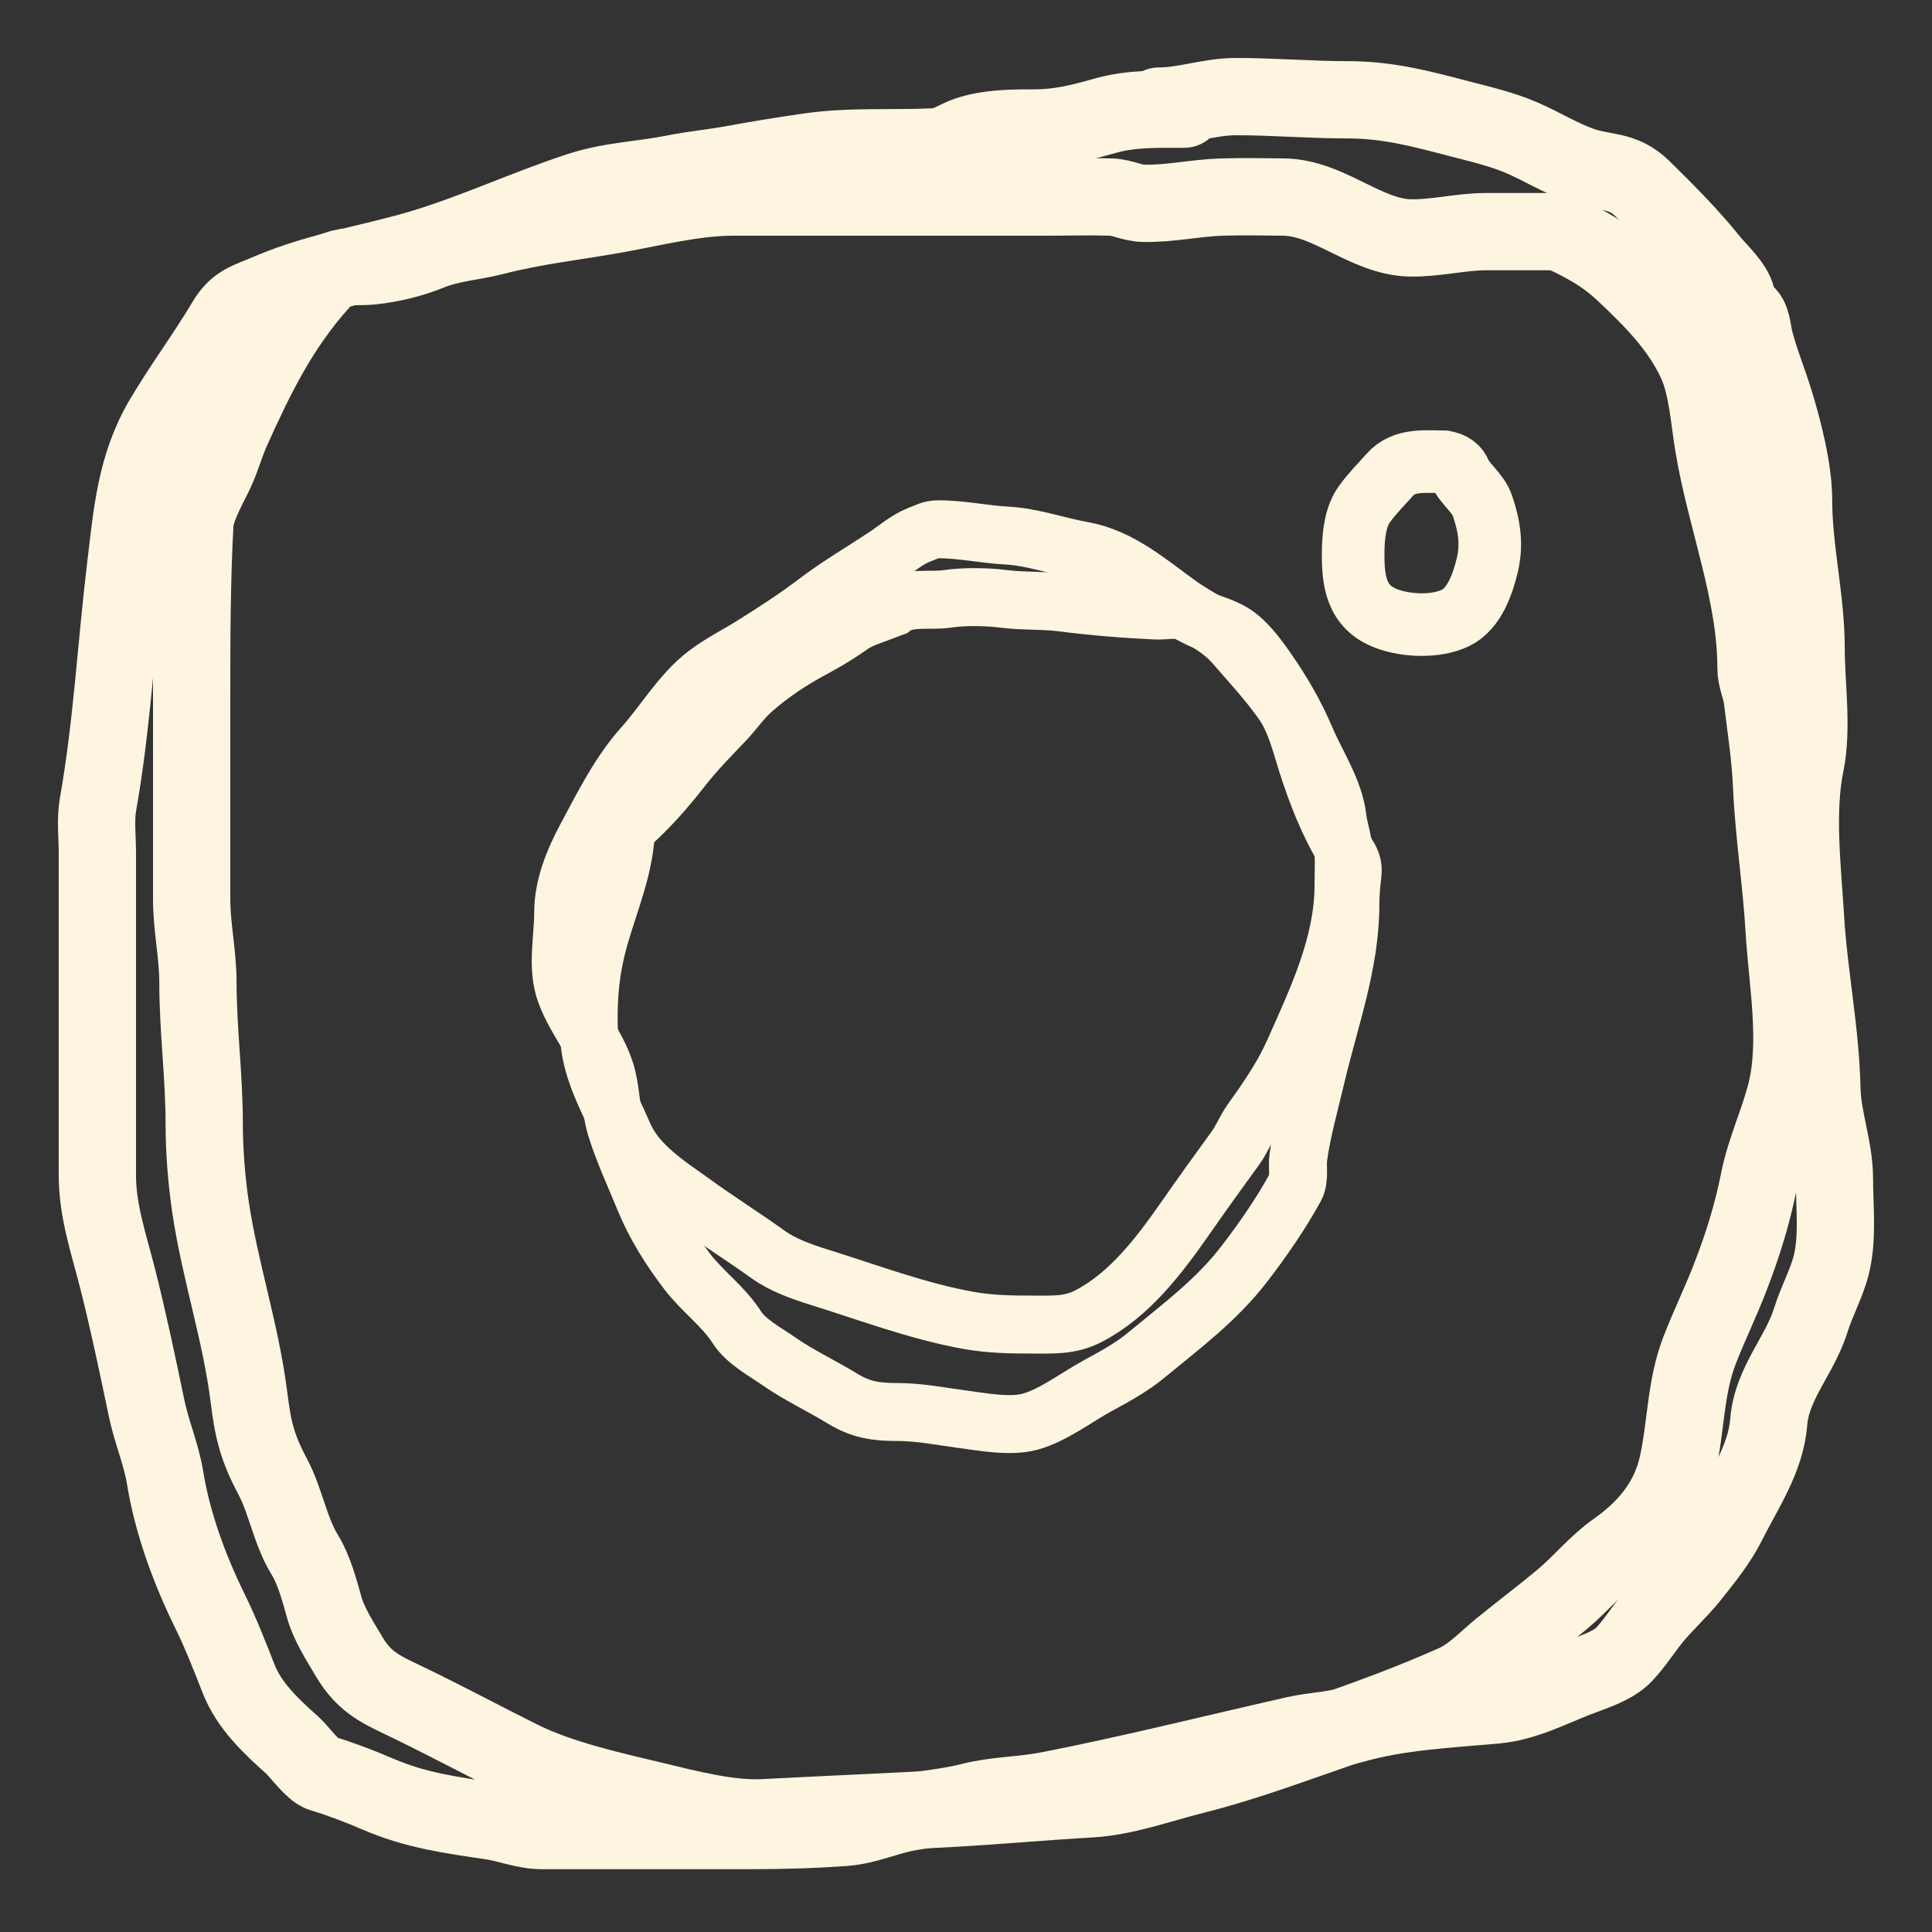 <svg width="20" height="20" viewBox="0 0 20 20" fill="none" xmlns="http://www.w3.org/2000/svg">
<rect x="0" y="0" width="20" height="20" fill="#333333" stroke="none"/>
<path d="M8.424 6.711C8.661 6.584 8.82 6.466 8.82 6.466C8.928 6.397 9.036 6.37 9.244 6.289C9.394 6.172 9.626 6.226 9.802 6.2C9.983 6.173 10.217 6.177 10.396 6.2C10.595 6.225 10.793 6.212 10.992 6.237C11.316 6.279 11.64 6.305 11.967 6.32C12.054 6.324 12.166 6.299 12.249 6.326C12.321 6.349 12.384 6.396 12.455 6.422C12.61 6.479 12.739 6.51 12.864 6.627C12.968 6.723 13.049 6.838 13.129 6.953C13.284 7.178 13.411 7.399 13.518 7.65C13.63 7.913 13.814 8.185 13.846 8.469C13.857 8.568 13.893 8.664 13.903 8.764C13.917 8.896 13.908 9.032 13.908 9.164C13.908 9.774 13.634 10.346 13.391 10.892C13.274 11.153 13.116 11.379 12.951 11.611C12.889 11.699 12.852 11.798 12.791 11.882C12.614 12.125 12.437 12.371 12.266 12.617C11.998 13 11.69 13.408 11.265 13.626C11.079 13.723 10.899 13.712 10.696 13.712C10.47 13.712 10.257 13.709 10.034 13.67C9.499 13.575 8.981 13.377 8.466 13.217C8.293 13.163 8.097 13.092 7.949 12.985C7.699 12.805 7.437 12.641 7.187 12.46C6.914 12.263 6.592 12.066 6.454 11.744C6.313 11.412 6.113 11.093 6.098 10.722C6.085 10.415 6.1 10.134 6.17 9.837C6.259 9.462 6.43 9.098 6.471 8.712C6.489 8.547 6.54 8.531 6.656 8.415C6.805 8.266 6.934 8.116 7.063 7.95C7.198 7.776 7.355 7.618 7.506 7.459C7.604 7.355 7.683 7.237 7.79 7.143C7.984 6.972 8.195 6.833 8.424 6.711Z" stroke="#FEF5E0" stroke-width="0.6" stroke-linecap="round"/>
<path d="M9.159 5.762C9.281 5.682 9.375 5.594 9.51 5.538C9.589 5.51 9.629 5.479 9.715 5.479C9.954 5.479 10.182 5.531 10.421 5.544C10.688 5.558 10.952 5.655 11.213 5.701C11.597 5.77 11.898 6.038 12.205 6.258C12.414 6.408 12.613 6.478 12.784 6.676C12.956 6.874 13.129 7.061 13.279 7.274C13.407 7.456 13.461 7.683 13.527 7.891C13.627 8.207 13.752 8.531 13.927 8.813L13.931 8.82C13.988 8.911 14.013 8.951 14 9.061C13.987 9.163 13.979 9.26 13.979 9.363C13.979 9.981 13.76 10.56 13.621 11.156C13.557 11.427 13.478 11.705 13.44 11.98C13.427 12.078 13.457 12.202 13.409 12.292C13.262 12.561 13.074 12.832 12.888 13.075C12.595 13.458 12.237 13.722 11.868 14.027C11.716 14.154 11.529 14.255 11.356 14.349C11.142 14.466 10.9 14.653 10.661 14.718C10.453 14.774 10.166 14.718 9.956 14.691C9.732 14.661 9.515 14.617 9.288 14.617C9.069 14.617 8.914 14.595 8.723 14.479C8.505 14.346 8.274 14.239 8.064 14.093C7.928 13.998 7.722 13.888 7.629 13.742C7.49 13.523 7.271 13.369 7.115 13.164C6.94 12.936 6.78 12.681 6.671 12.415C6.571 12.169 6.457 11.927 6.378 11.674C6.319 11.486 6.325 11.278 6.268 11.096C6.178 10.809 5.961 10.563 5.856 10.28C5.758 10.015 5.83 9.723 5.83 9.45C5.83 9.171 5.94 8.908 6.071 8.663C6.238 8.351 6.415 7.996 6.654 7.731C6.875 7.485 7.048 7.178 7.313 6.976C7.464 6.862 7.625 6.783 7.784 6.684C8.014 6.54 8.248 6.389 8.464 6.224C8.686 6.056 8.927 5.916 9.159 5.762Z" stroke="#FEF5E0" stroke-width="0.6" stroke-linecap="round"/>
<path d="M14.949 4.78C14.748 4.78 14.533 4.751 14.39 4.912C14.298 5.015 14.204 5.108 14.123 5.221C14.03 5.348 14.01 5.548 14.008 5.703C14.004 6.009 14.034 6.283 14.353 6.404C14.555 6.48 14.865 6.495 15.067 6.397C15.264 6.301 15.35 6.043 15.397 5.847C15.448 5.634 15.416 5.438 15.346 5.235C15.298 5.097 15.167 5.017 15.111 4.89C15.078 4.815 14.998 4.78 14.92 4.78" stroke="#FEF5E0" stroke-width="0.648" stroke-linecap="round"/>
<path d="M3.318 2.918C2.9 3.382 2.653 3.885 2.4 4.447C2.33 4.602 2.289 4.767 2.212 4.92C2.145 5.055 2.025 5.273 2.017 5.422C1.986 6.004 1.984 6.591 1.984 7.178C1.984 7.639 1.984 8.099 1.984 8.56C1.984 8.809 1.984 9.059 1.984 9.308C1.984 9.596 2.049 9.884 2.049 10.171C2.049 10.659 2.114 11.142 2.114 11.631C2.114 11.913 2.138 12.216 2.179 12.495C2.278 13.159 2.493 13.794 2.577 14.462C2.618 14.792 2.658 14.976 2.823 15.286C2.959 15.543 3.005 15.853 3.155 16.095C3.249 16.246 3.31 16.47 3.357 16.641C3.406 16.816 3.525 16.998 3.617 17.154C3.782 17.432 3.967 17.498 4.239 17.631C4.623 17.817 4.999 18.018 5.381 18.209C5.802 18.419 6.325 18.532 6.782 18.642C7.127 18.725 7.553 18.836 7.908 18.817C8.555 18.783 9.204 18.756 9.85 18.72C10.329 18.693 10.805 18.649 11.284 18.622C11.644 18.602 12.009 18.467 12.355 18.38C12.847 18.258 13.339 18.075 13.819 17.909C14.239 17.763 14.654 17.607 15.056 17.428C15.236 17.349 15.379 17.193 15.533 17.067C15.749 16.89 15.974 16.723 16.187 16.543C16.367 16.391 16.531 16.19 16.722 16.055C17.036 15.834 17.277 15.558 17.365 15.17C17.455 14.774 17.445 14.365 17.593 13.981C17.69 13.729 17.811 13.483 17.91 13.226C18.039 12.896 18.141 12.567 18.21 12.218C18.273 11.907 18.406 11.629 18.485 11.324C18.624 10.786 18.5 10.159 18.469 9.619C18.44 9.126 18.362 8.636 18.34 8.141C18.327 7.835 18.28 7.536 18.243 7.232C18.229 7.117 18.178 7.031 18.178 6.913C18.178 6.136 17.866 5.375 17.739 4.613C17.694 4.346 17.674 4.001 17.562 3.755C17.391 3.381 17.104 3.096 16.812 2.821C16.649 2.667 16.492 2.571 16.292 2.47C16.212 2.43 16.145 2.398 16.057 2.398C15.829 2.398 15.602 2.397 15.374 2.398C15.115 2.4 14.857 2.468 14.601 2.463C14.143 2.455 13.759 2.048 13.293 2.04C13.079 2.037 12.864 2.034 12.65 2.04C12.381 2.048 12.12 2.109 11.844 2.105C11.723 2.104 11.619 2.044 11.505 2.04C11.282 2.033 11.059 2.04 10.836 2.04C9.754 2.04 8.672 2.04 7.59 2.04C7.186 2.04 6.771 2.148 6.374 2.219C5.957 2.294 5.536 2.339 5.126 2.445C4.892 2.506 4.671 2.513 4.439 2.608C4.254 2.683 4.039 2.734 3.84 2.754C3.715 2.766 3.612 2.746 3.495 2.788C3.274 2.868 3.067 2.925 2.862 3.048" stroke="#FEF5E0" stroke-width="0.8" stroke-linecap="round"/>
<path d="M12.259 1.13C11.987 1.13 11.717 1.122 11.453 1.195C11.18 1.271 10.98 1.325 10.691 1.325C10.464 1.325 10.24 1.327 10.022 1.397C9.918 1.431 9.801 1.515 9.69 1.52C9.252 1.542 8.813 1.508 8.376 1.571C8.118 1.608 7.847 1.652 7.592 1.699C7.386 1.737 7.177 1.756 6.973 1.797C6.641 1.863 6.327 1.868 5.994 1.977C5.455 2.154 4.938 2.395 4.397 2.561C3.853 2.727 3.32 2.796 2.789 3.023C2.567 3.119 2.453 3.133 2.334 3.334C2.132 3.674 1.894 3.993 1.692 4.333C1.401 4.824 1.367 5.319 1.3 5.867C1.202 6.681 1.158 7.52 1.015 8.324C0.986 8.485 1.008 8.665 1.008 8.829C1.008 9.214 1.008 9.598 1.008 9.982C1.008 10.711 1.008 11.439 1.008 12.168C1.008 12.54 1.128 12.881 1.219 13.241C1.33 13.682 1.422 14.118 1.514 14.561C1.566 14.819 1.667 15.043 1.709 15.297C1.785 15.767 1.961 16.246 2.171 16.673C2.285 16.905 2.377 17.141 2.471 17.381C2.578 17.655 2.807 17.872 3.024 18.064C3.099 18.131 3.236 18.328 3.331 18.357C3.535 18.419 3.725 18.492 3.923 18.577C4.305 18.741 4.681 18.792 5.089 18.852C5.265 18.878 5.43 18.95 5.611 18.95C5.881 18.95 6.151 18.95 6.422 18.95C6.861 18.95 7.301 18.95 7.741 18.95C8.077 18.95 8.408 18.942 8.743 18.917C8.974 18.9 9.173 18.802 9.397 18.762C9.615 18.722 9.832 18.705 10.047 18.65C10.311 18.582 10.576 18.587 10.85 18.534C11.711 18.366 12.558 18.152 13.413 17.959C13.606 17.916 13.799 17.913 13.987 17.858C14.479 17.715 14.984 17.696 15.492 17.649C15.781 17.622 16.055 17.478 16.323 17.374C16.477 17.314 16.695 17.25 16.811 17.128C16.915 17.019 17.002 16.882 17.096 16.764C17.221 16.607 17.369 16.478 17.494 16.323C17.633 16.149 17.784 15.963 17.884 15.763C18.053 15.425 18.28 15.101 18.31 14.719C18.342 14.32 18.631 14.033 18.746 13.664C18.805 13.472 18.909 13.287 18.957 13.095C19.028 12.811 18.99 12.495 18.99 12.204C18.99 11.885 18.866 11.584 18.86 11.268C18.847 10.672 18.725 10.088 18.69 9.494C18.66 8.991 18.588 8.406 18.69 7.908C18.766 7.538 18.697 7.092 18.697 6.716C18.697 6.2 18.567 5.692 18.567 5.18C18.567 4.862 18.463 4.458 18.37 4.156C18.303 3.937 18.216 3.73 18.16 3.507C18.144 3.44 18.135 3.276 18.063 3.244C17.984 3.209 17.994 3.154 17.978 3.081C17.949 2.95 17.789 2.808 17.707 2.707C17.486 2.433 17.251 2.197 16.999 1.95C16.793 1.749 16.61 1.8 16.356 1.708C16.151 1.634 15.962 1.517 15.763 1.43C15.556 1.339 15.321 1.285 15.102 1.228C14.704 1.123 14.363 1.033 13.95 1.033C13.562 1.033 13.183 1 12.795 1C12.52 1 12.268 1.098 11.998 1.098" stroke="#FEF5E0" stroke-width="0.8" stroke-linecap="round"/>
</svg>
